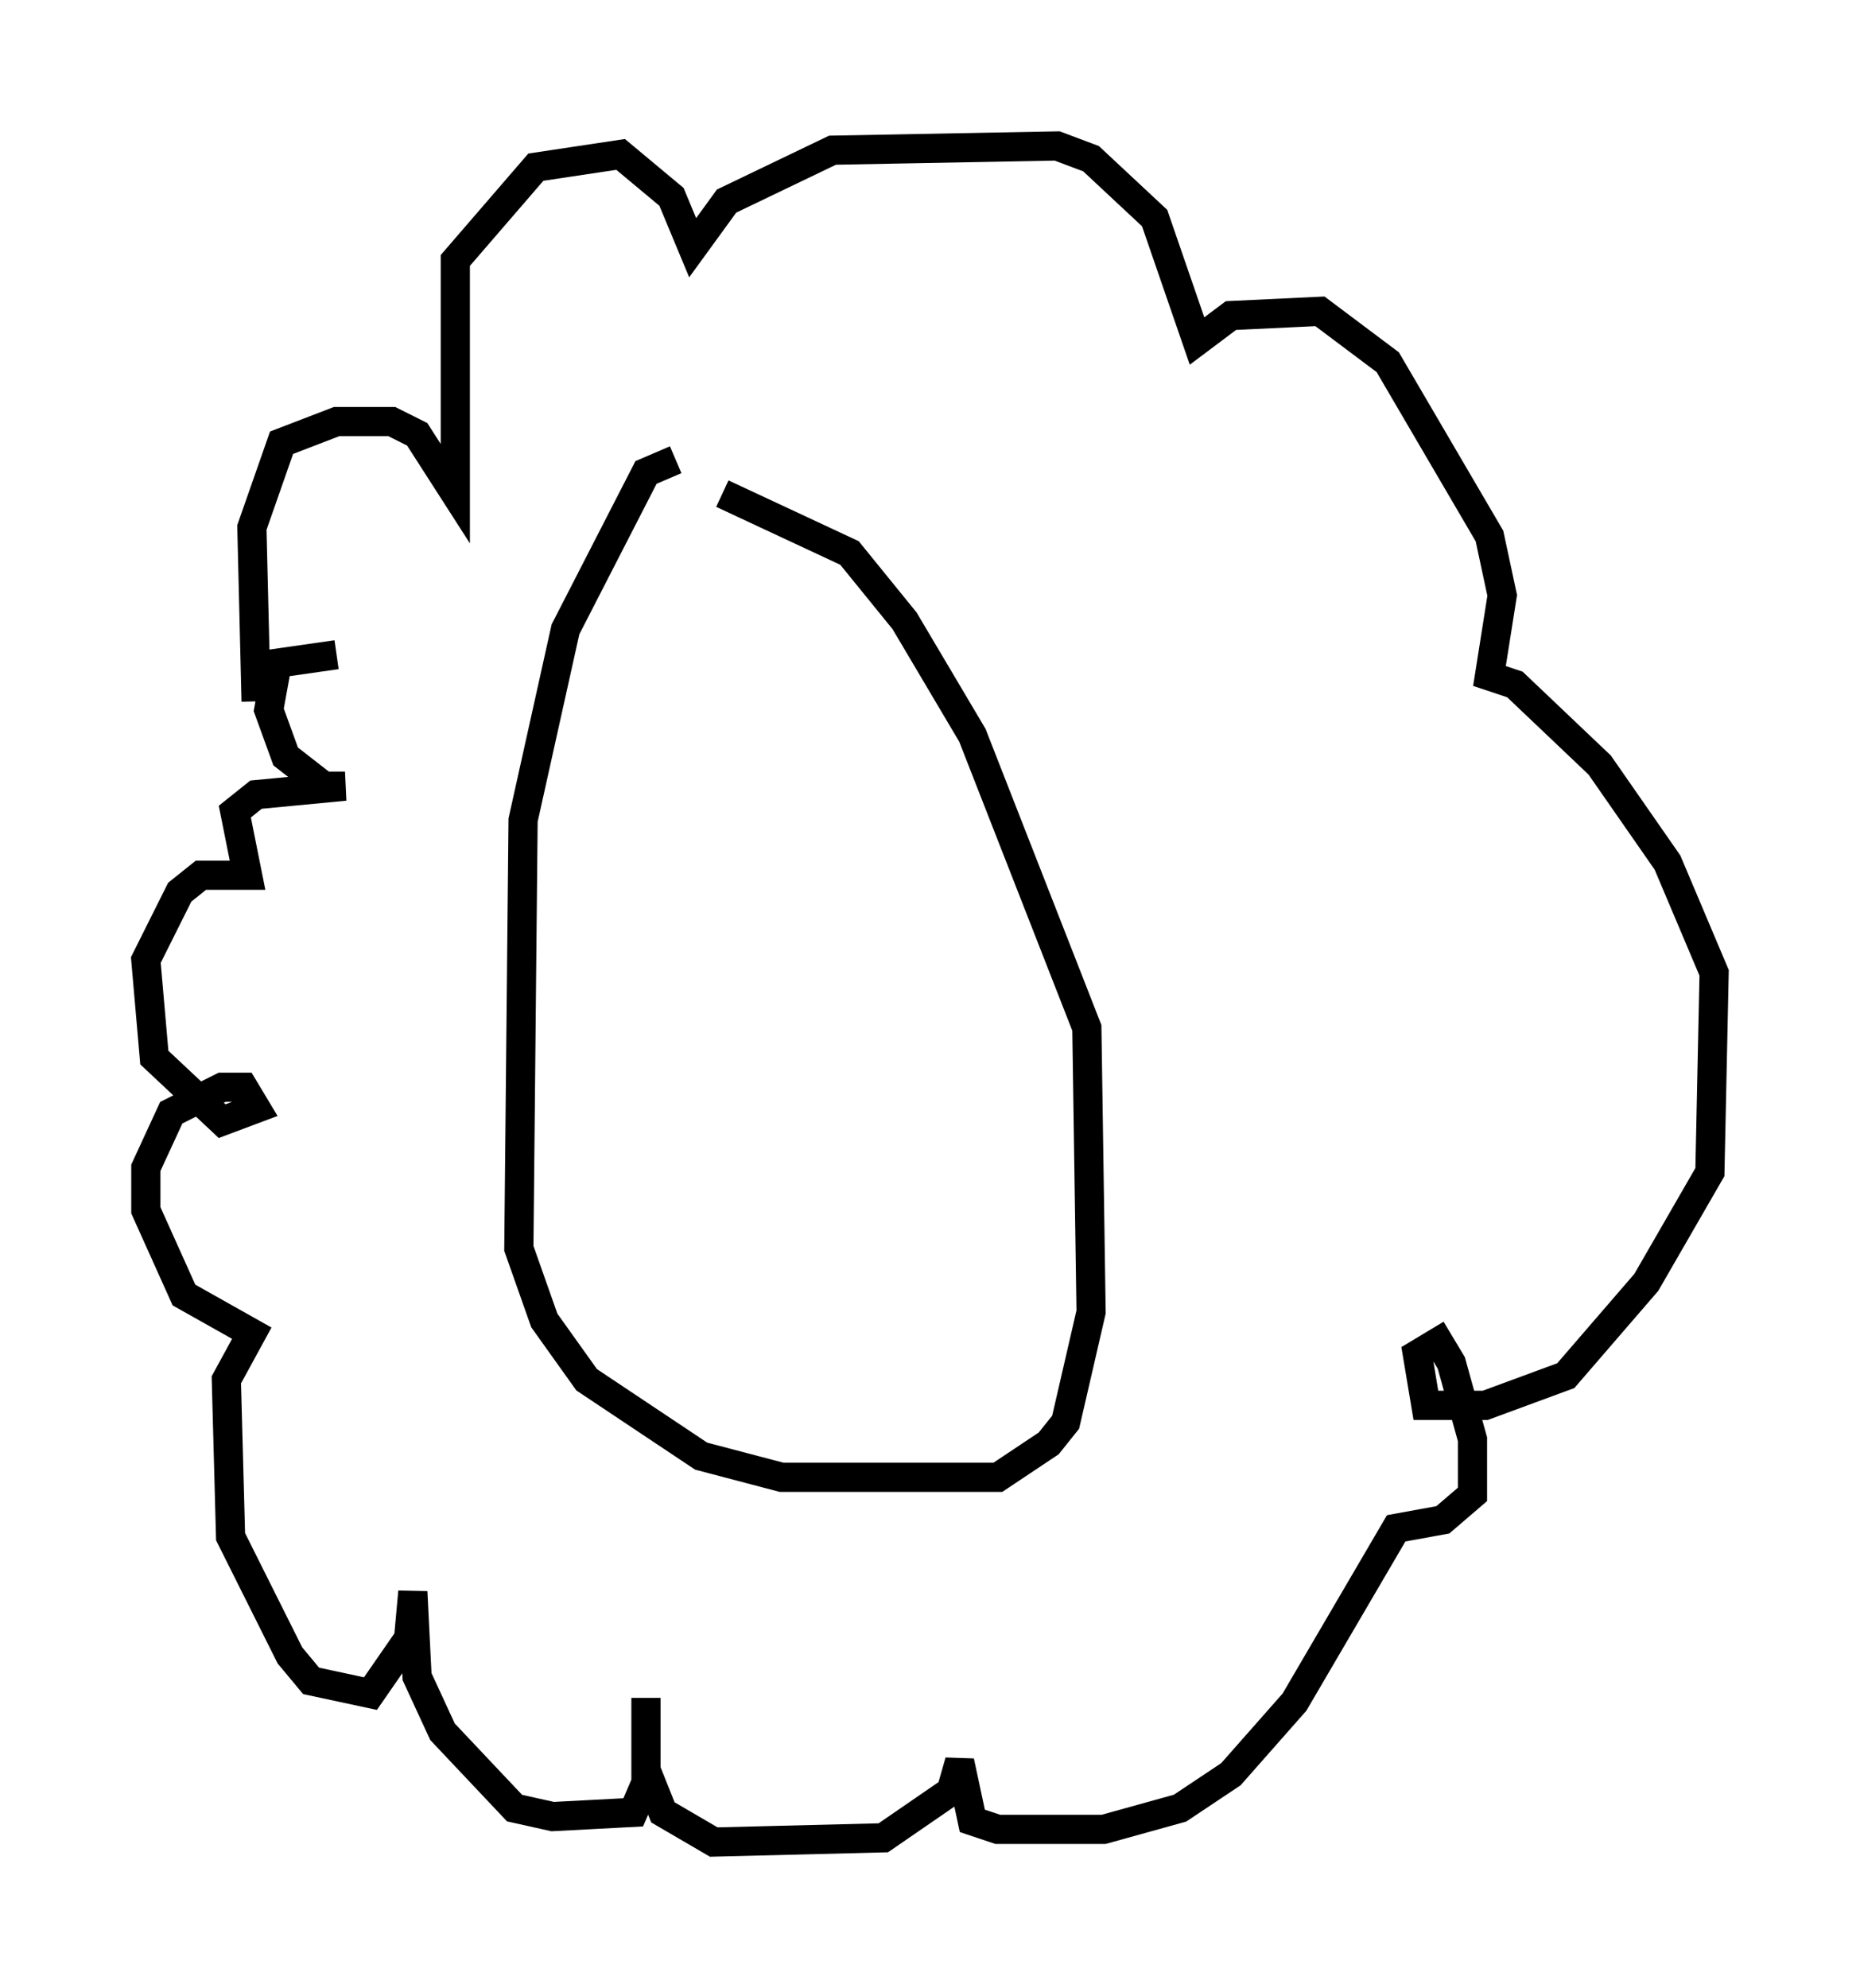<?xml version="1.0" encoding="utf-8" ?>
<svg baseProfile="full" height="68.1" version="1.1" width="63.743" xmlns="http://www.w3.org/2000/svg" xmlns:ev="http://www.w3.org/2001/xml-events" xmlns:xlink="http://www.w3.org/1999/xlink"><defs /><rect fill="white" height="68.1" width="63.743" x="0" y="0" /><path d="M25.916, 15.749 m-2.76, 0.0 l-1.017, 0.436 -2.76, 5.374 l-1.453, 6.536 -0.145, 14.67 l0.872, 2.469 1.453, 2.034 l3.922, 2.615 2.76, 0.726 l7.408, 0.0 1.743, -1.162 l0.581, -0.726 0.872, -3.777 l-0.145, -9.732 -3.922, -10.022 l-2.324, -3.922 -1.888, -2.324 l-4.358, -2.034 m-15.978, 7.117 l-0.145, -5.955 1.017, -2.905 l1.888, -0.726 1.888, 0.0 l0.872, 0.436 1.307, 2.034 l0.0, -7.989 2.76, -3.196 l2.905, -0.436 1.743, 1.453 l0.726, 1.743 1.162, -1.598 l3.631, -1.743 7.698, -0.145 l1.162, 0.436 2.179, 2.034 l1.453, 4.212 1.162, -0.872 l3.05, -0.145 2.324, 1.743 l3.486, 5.955 0.436, 2.034 l-0.436, 2.76 0.872, 0.291 l2.905, 2.76 2.324, 3.341 l1.598, 3.777 -0.145, 6.827 l-2.179, 3.777 -2.76, 3.196 l-2.76, 1.017 -2.034, 0.0 l-0.291, -1.743 0.726, -0.436 l0.436, 0.726 0.726, 2.615 l0.0, 1.888 -1.017, 0.872 l-1.598, 0.291 -3.486, 5.955 l-2.179, 2.469 -1.743, 1.162 l-2.615, 0.726 -3.631, 0.0 l-0.872, -0.291 -0.436, -2.034 l-0.291, 1.017 -2.324, 1.598 l-5.81, 0.145 -1.743, -1.017 l-0.581, -1.453 0.0, -2.469 l0.0, 2.905 -0.436, 1.017 l-2.76, 0.145 -1.307, -0.291 l-2.469, -2.615 -0.872, -1.888 l-0.145, -2.905 -0.145, 1.598 l-1.307, 1.888 -2.034, -0.436 l-0.726, -0.872 -2.034, -4.067 l-0.145, -5.374 0.872, -1.598 l-2.324, -1.307 -1.307, -2.905 l0.0, -1.453 0.872, -1.888 l1.743, -0.872 0.726, 0.0 l0.436, 0.726 -1.162, 0.436 l-2.324, -2.179 -0.291, -3.341 l1.162, -2.324 0.726, -0.581 l1.598, 0.0 -0.436, -2.179 l0.726, -0.581 3.05, -0.291 l-0.726, 0.0 -1.307, -1.017 l-0.581, -1.598 0.291, -1.598 l2.034, -0.291 " fill="none" stroke="black" stroke-width="1" /></svg>